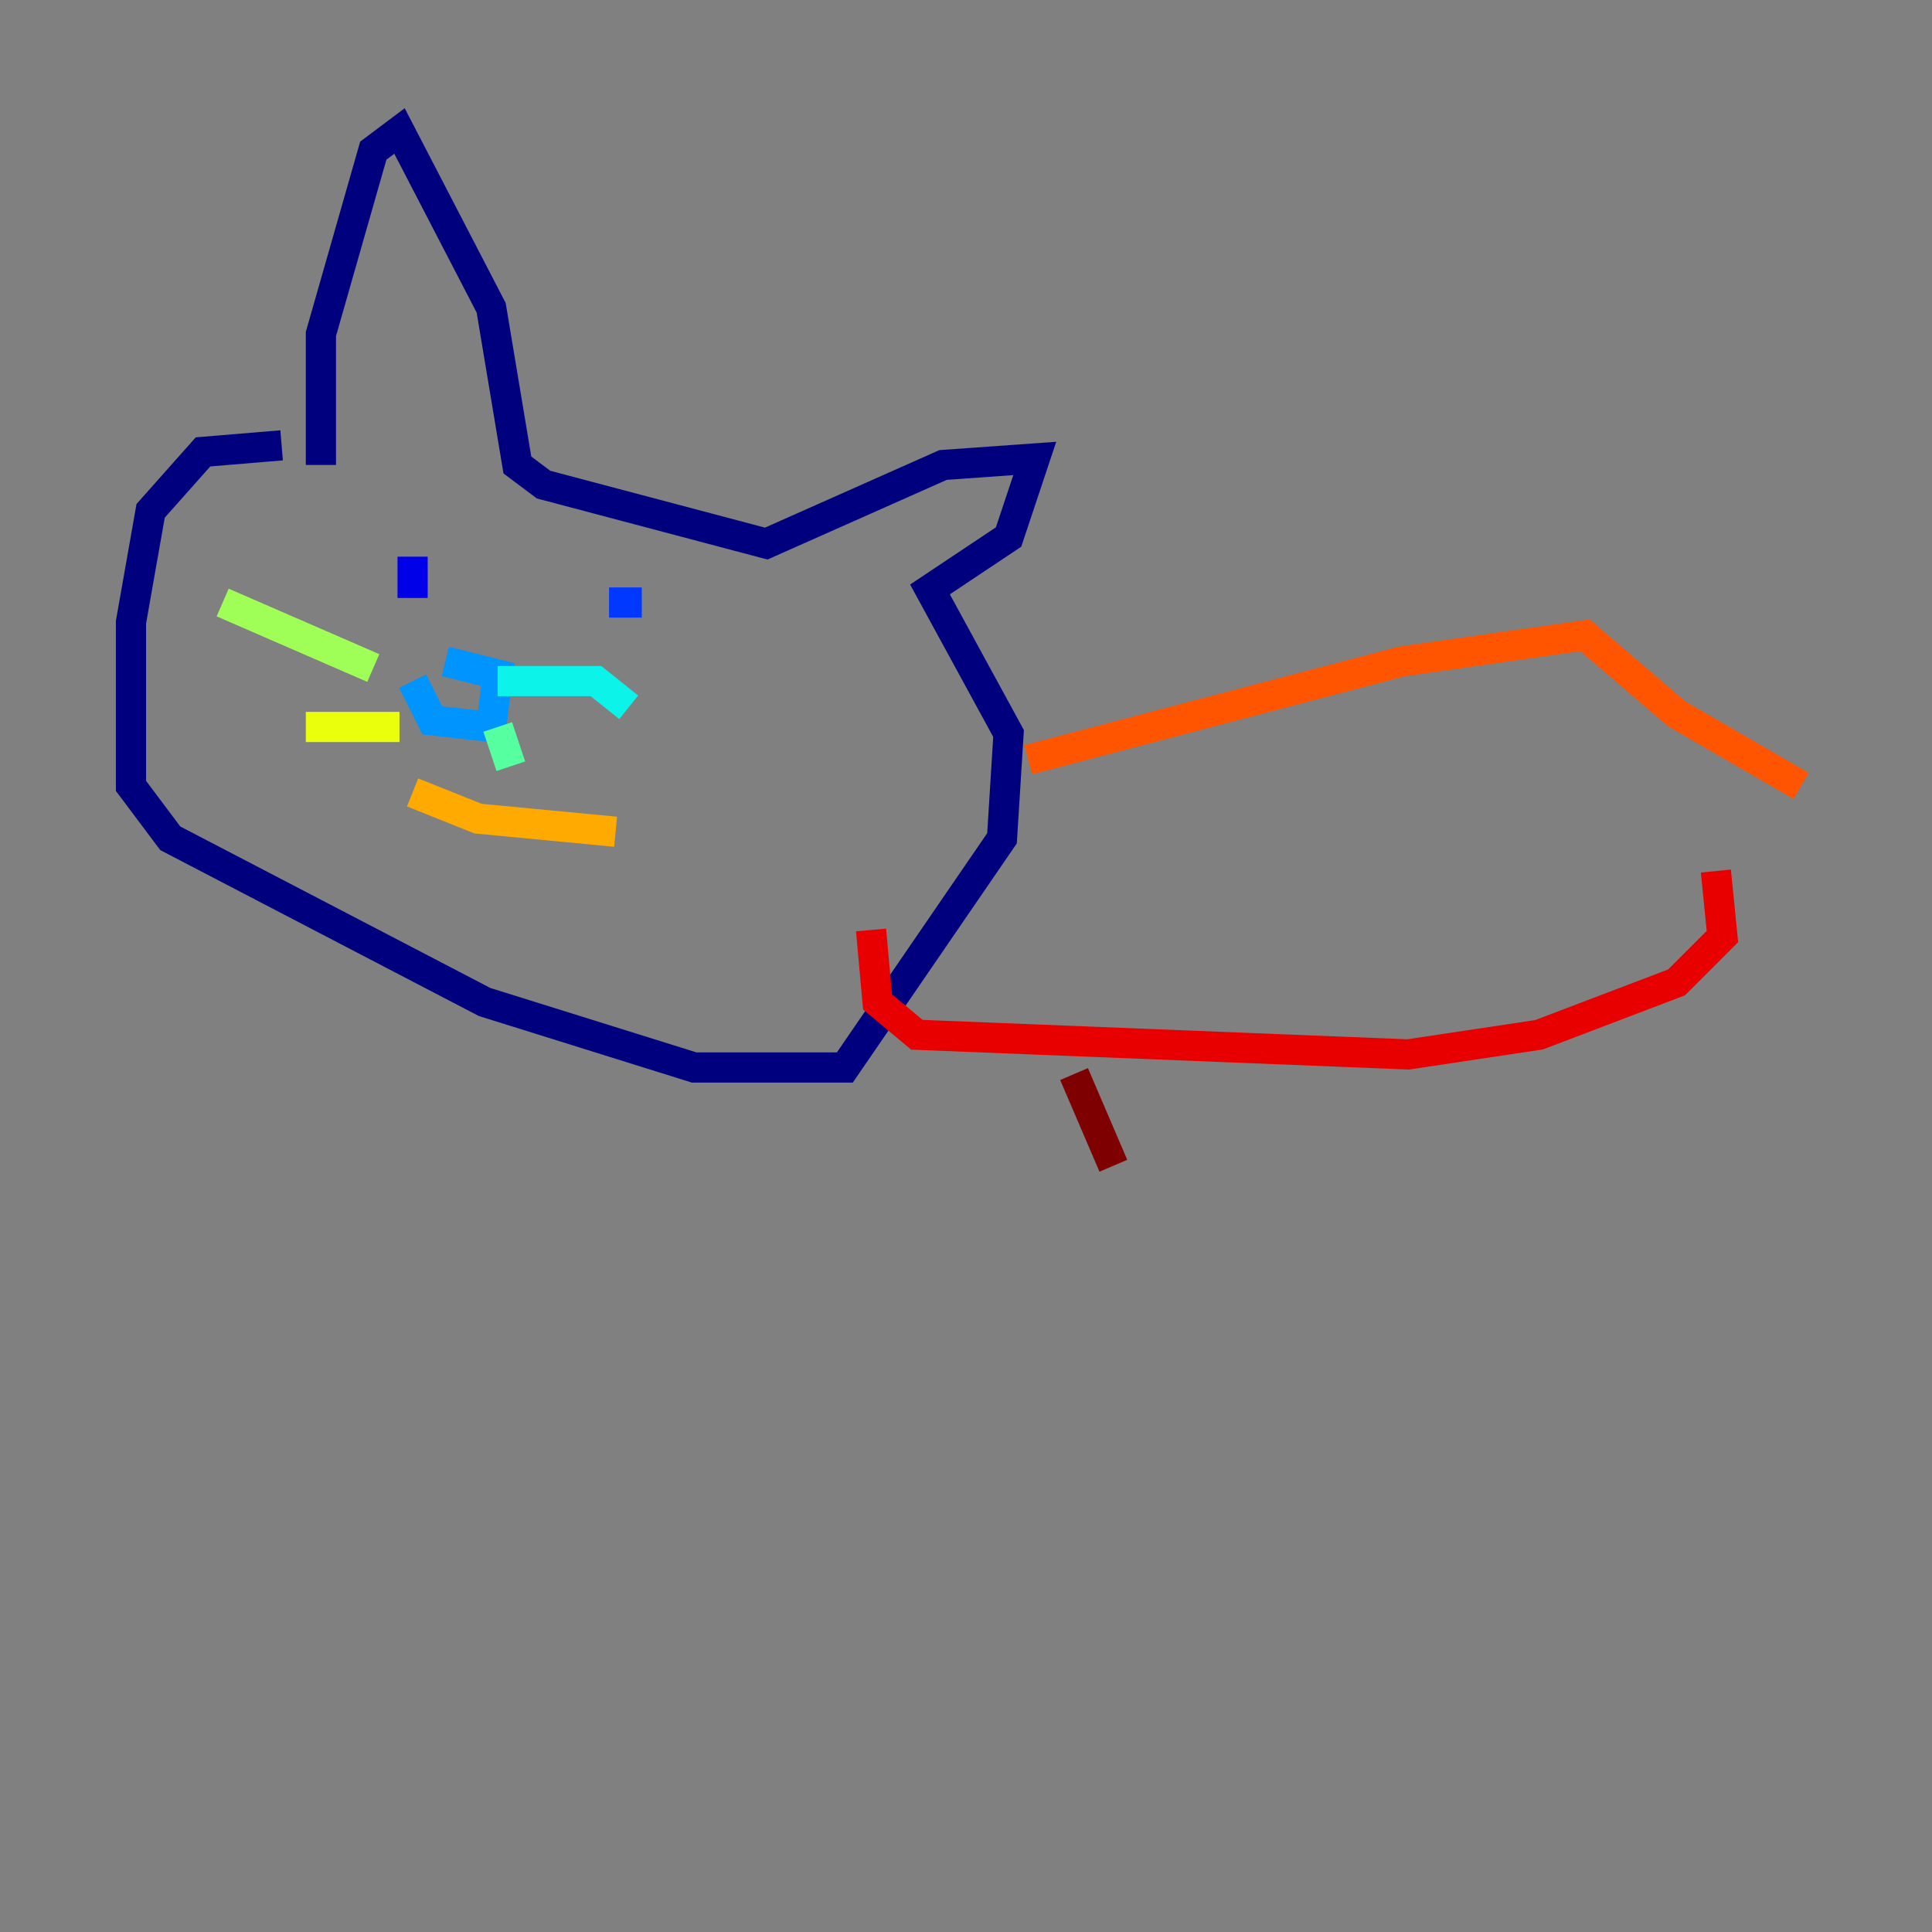 <?xml version="1.0" encoding="utf-8" ?>
<svg baseProfile="tiny" height="128" version="1.2" viewBox="0,0,128,128" width="128" xmlns="http://www.w3.org/2000/svg" xmlns:ev="http://www.w3.org/2001/xml-events" xmlns:xlink="http://www.w3.org/1999/xlink"><rect x="0" y="0" width="128" height="128" fill="#808080" stroke="none"/><defs /><polyline fill="none" points="18.658,29.505 13.451,29.939 9.98,33.844 8.678,41.22 8.678,52.068 11.281,55.539 32.108,66.386 45.993,70.725 55.973,70.725 66.386,55.539 66.82,48.597 61.614,39.051 66.82,35.58 68.556,30.373 62.481,30.807 50.766,36.014 36.014,32.108 34.278,30.807 32.542,20.393 26.468,8.678 24.732,9.98 21.261,22.129 21.261,30.807" stroke="#00007f" stroke-width="2" /><polyline fill="none" points="27.336,36.881 27.336,38.617 26.468,38.617" stroke="#0000e8" stroke-width="2" /><polyline fill="none" points="42.522,39.919 40.352,39.919" stroke="#0038ff" stroke-width="2" /><polyline fill="none" points="29.505,43.824 32.976,44.691 32.542,48.163 28.637,47.729 27.336,45.125" stroke="#0094ff" stroke-width="2" /><polyline fill="none" points="32.976,45.125 39.485,45.125 41.654,46.861" stroke="#0cf4ea" stroke-width="2" /><polyline fill="none" points="32.976,48.163 33.844,50.766" stroke="#56ffa0" stroke-width="2" /><polyline fill="none" points="24.732,44.258 14.752,39.919" stroke="#a0ff56" stroke-width="2" /><polyline fill="none" points="26.468,48.163 21.261,48.163 21.261,49.031" stroke="#eaff0c" stroke-width="2" /><polyline fill="none" points="27.336,52.502 31.675,54.237 40.786,55.105" stroke="#ffaa00" stroke-width="2" /><polyline fill="none" points="68.122,50.332 92.854,43.824 105.003,42.088 111.078,47.295 119.322,52.068" stroke="#ff5500" stroke-width="2" /><polyline fill="none" points="57.709,61.614 58.142,66.386 60.746,68.556 93.288,69.858 101.966,68.556 111.078,65.085 114.115,62.047 113.681,57.709" stroke="#e80000" stroke-width="2" /><polyline fill="none" points="71.159,71.159 73.763,77.234" stroke="#7f0000" stroke-width="2" /></svg>